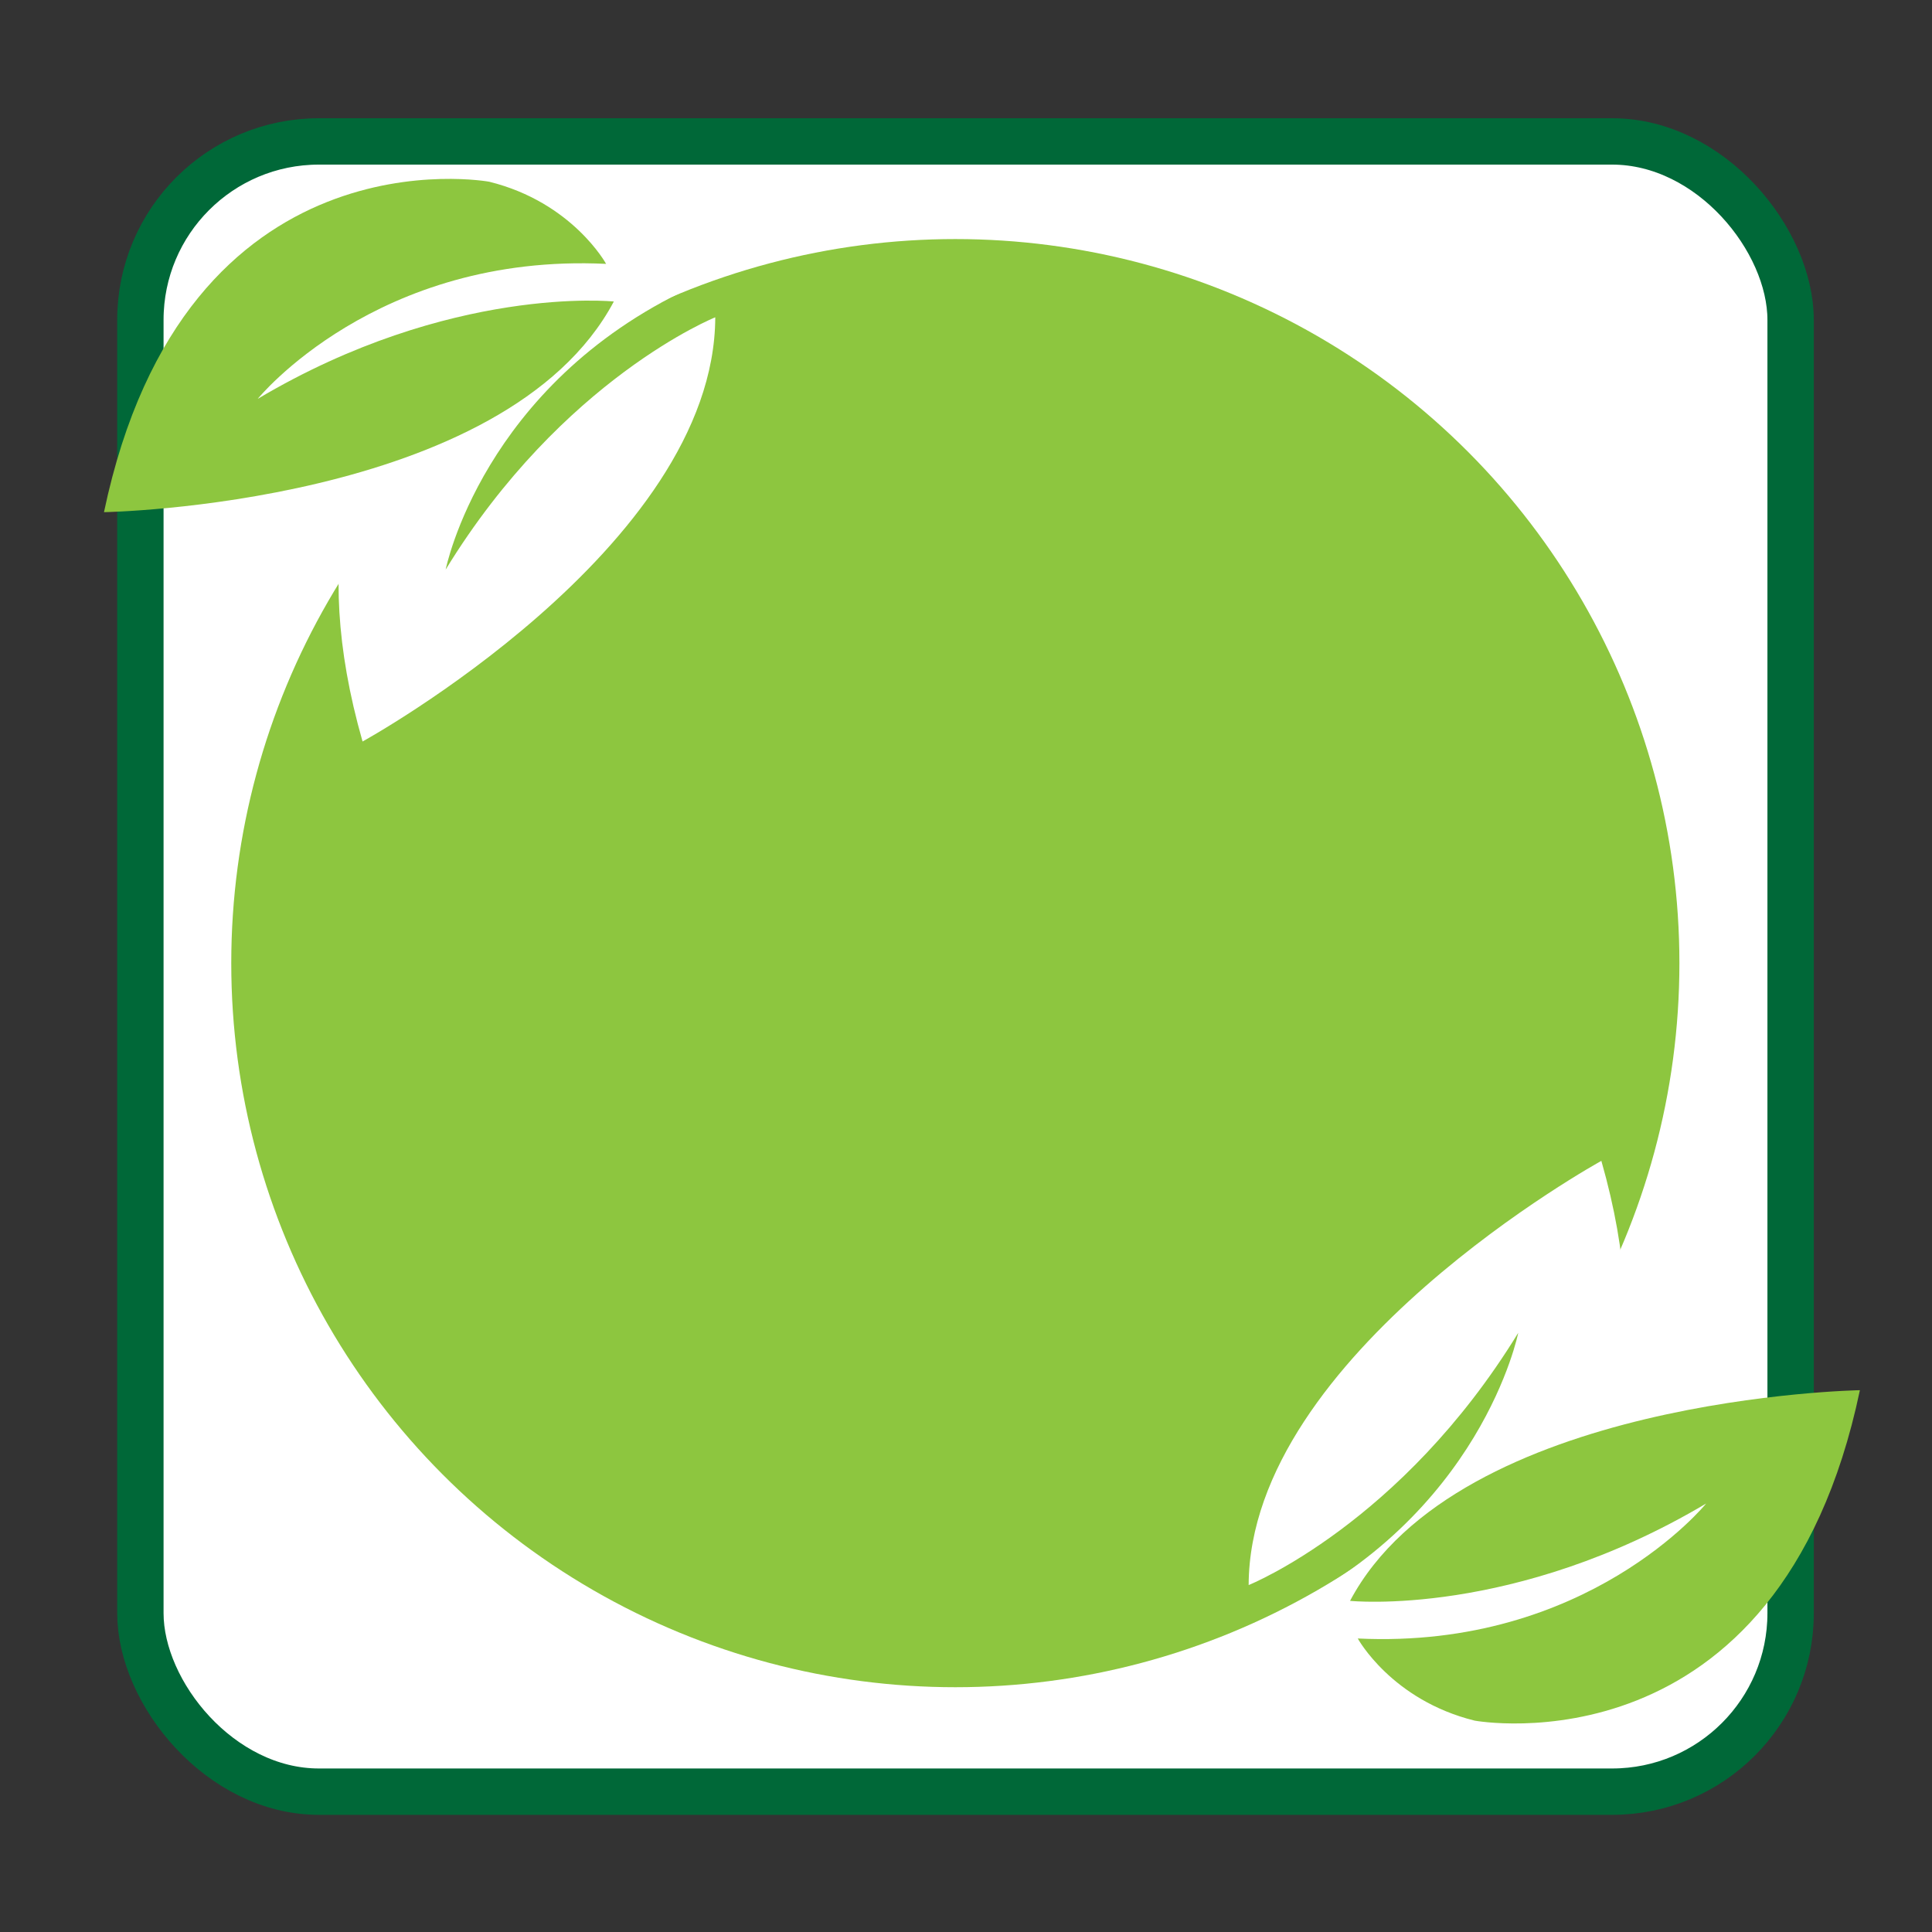 <?xml version="1.0" encoding="UTF-8"?><svg xmlns="http://www.w3.org/2000/svg" viewBox="0 0 500 500"><rect x="0" y="0" width="500" height="500" fill="#333333" stroke="none"/><defs><style>.e,.f{fill:#fff;}.f{stroke:#006838;stroke-miterlimit:10;stroke-width:12px;}.g{fill:#8dc63f;}</style></defs><g id="a"><rect class="f" x="36.33" y="36.6" width="427.08" height="427.08" rx="46.2" ry="46.2"/></g><g id="b"><circle class="g" cx="247.24" cy="249.26" r="187.39"/></g><g id="c"><path class="e" d="M323.16,410.21s39.5-15.85,69.76-65.28c0,0-9.47,47.72-63.45,72.96,0,0,15.14,10.04,36.68,4.69,0,0,76.38-23.88,48.28-122.15,0,0-91.07,50.04-91.28,109.77Z"/><path class="g" d="M349.39,414.3s42.33,4.41,92.16-25.19c0,0-30.64,37.79-90.16,34.93,0,0,8.71,15.94,30.26,21.26,0,0,78.7,14.51,99.69-85.52,0,0-103.9,1.77-131.95,54.52Z"/></g><g id="d"><path class="e" d="M185.1,82.12s-39.5,15.85-69.76,65.28c0,0,9.47-47.72,63.45-72.96,0,0-15.14-10.04-36.68-4.69,0,0-76.38,23.88-48.28,122.15,0,0,91.07-50.04,91.28-109.77Z"/><path class="g" d="M158.86,78.03s-42.33-4.41-92.16,25.19c0,0,30.64-37.79,90.16-34.93,0,0-8.71-15.94-30.26-21.26,0,0-78.7-14.51-99.69,85.52,0,0,103.9-1.77,131.95-54.52Z"/></g></svg>